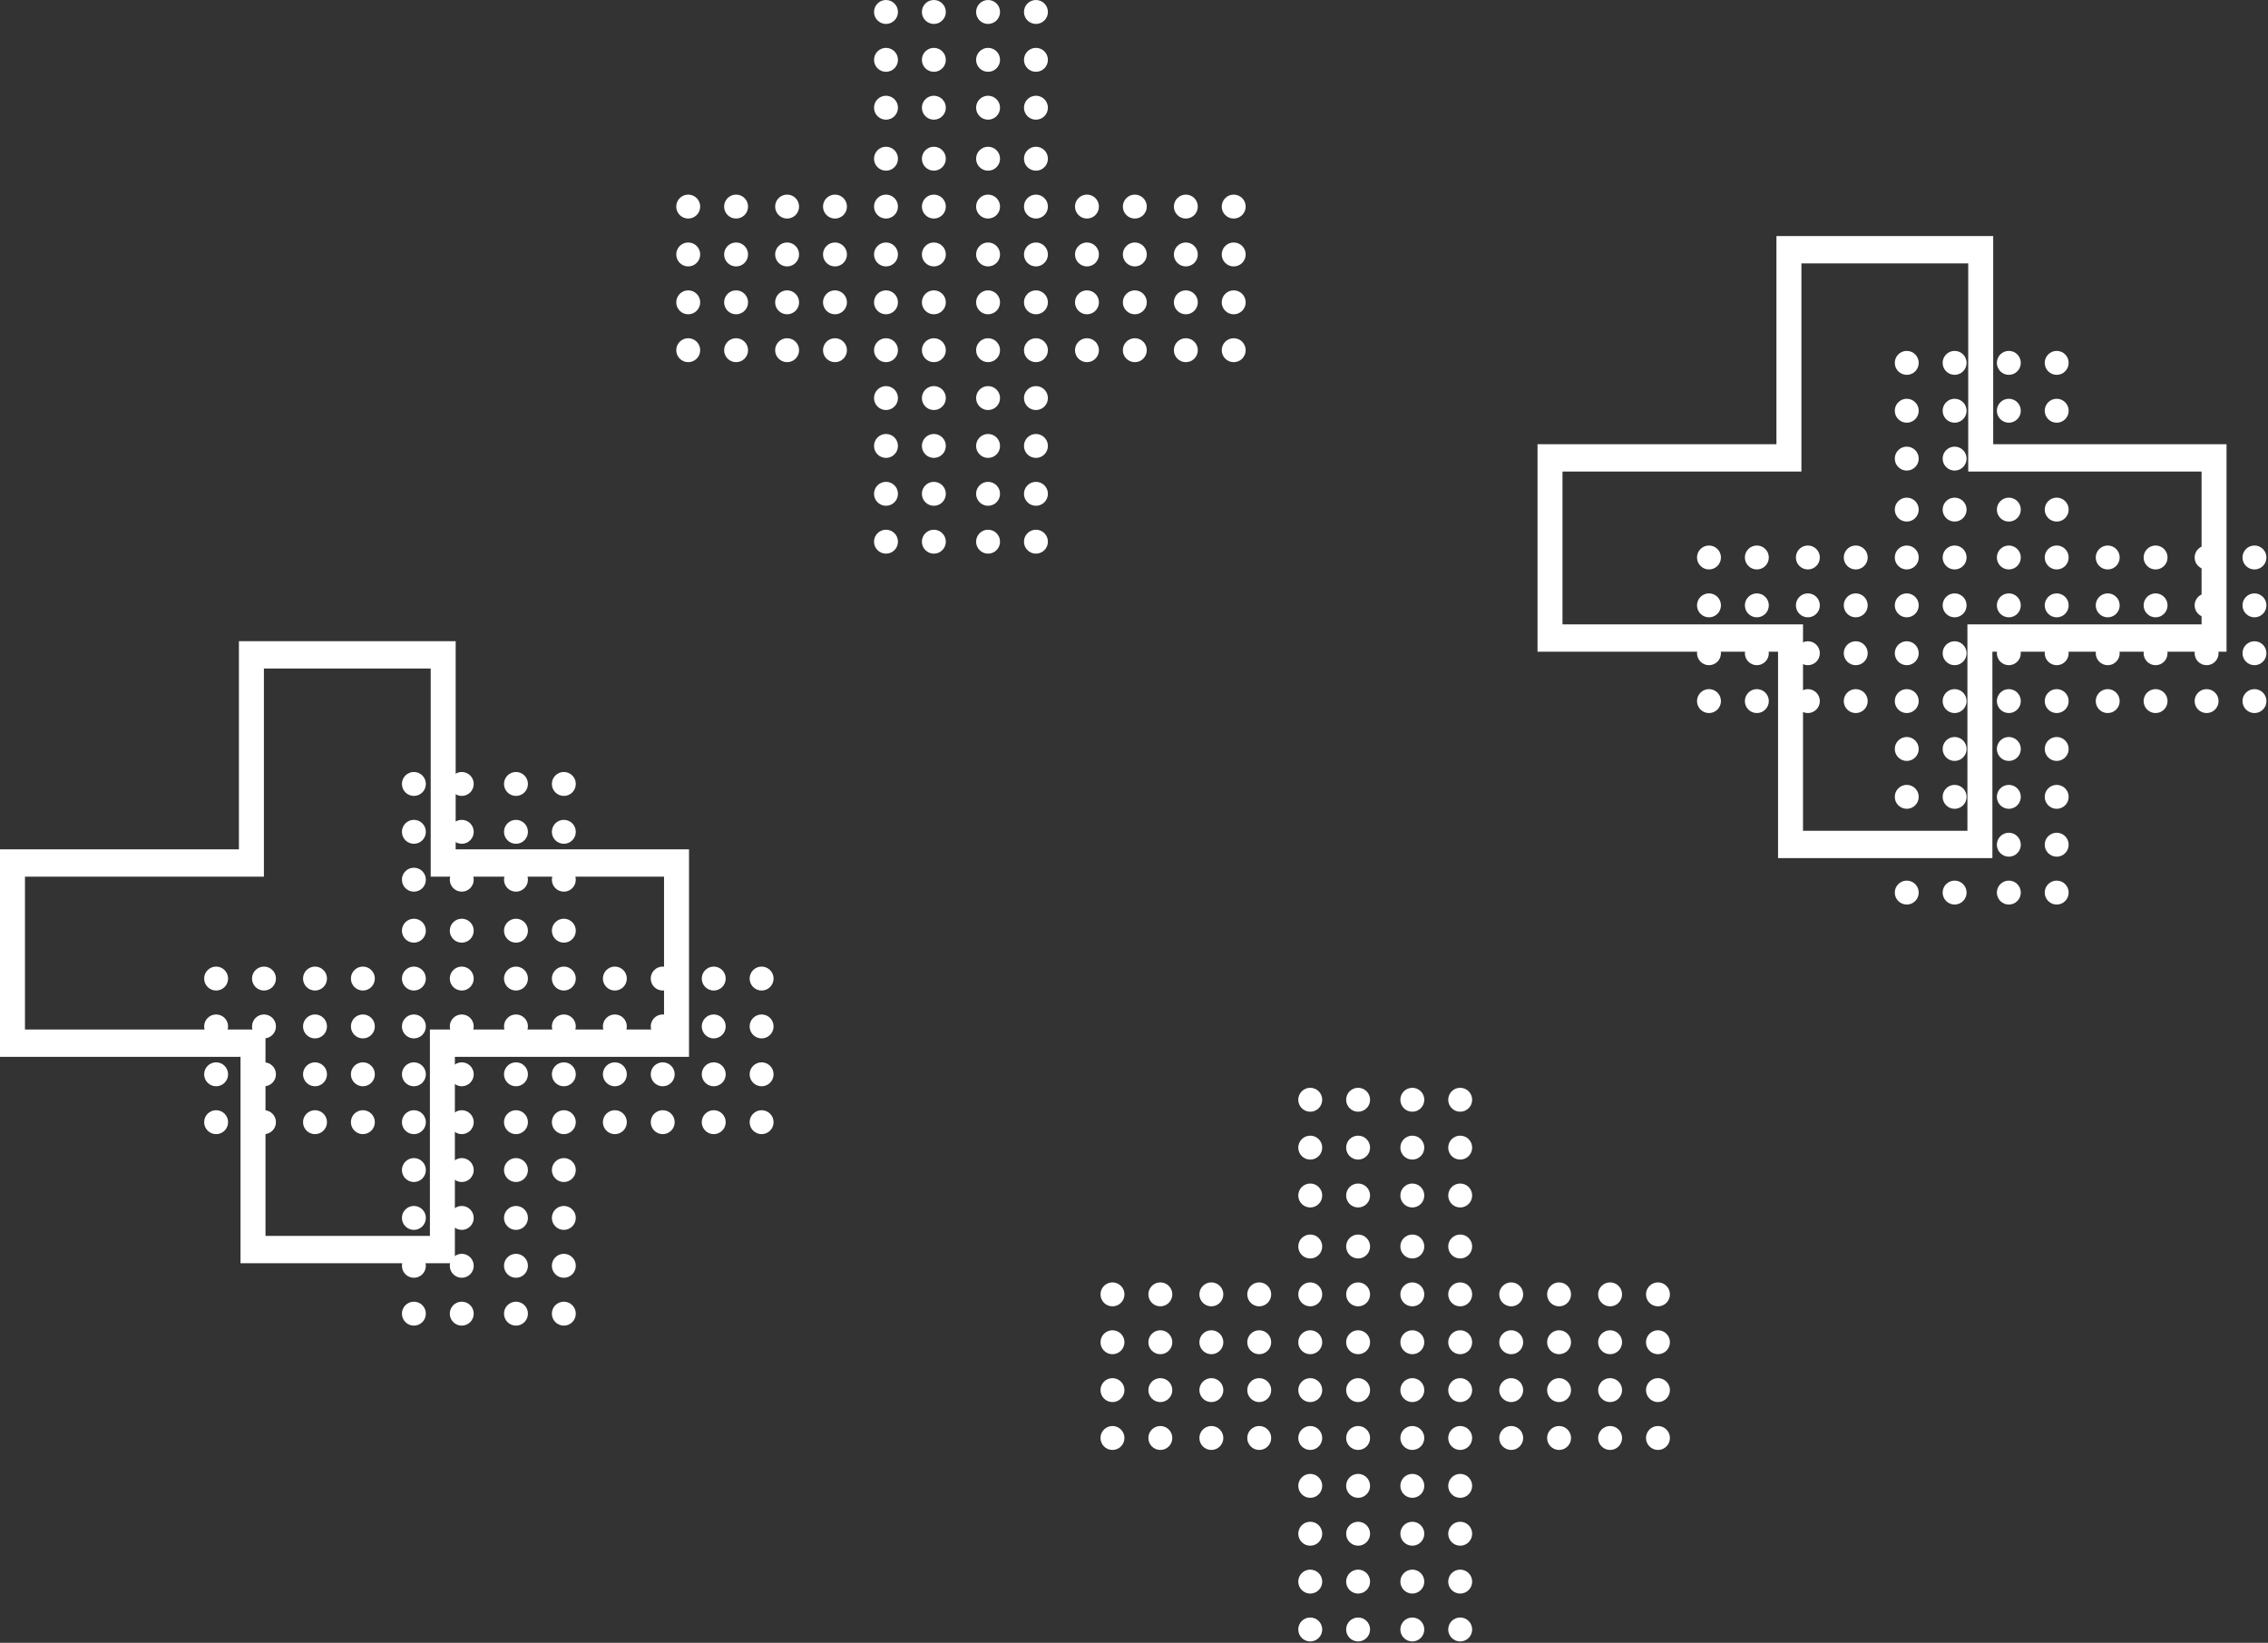 <svg width="711" height="515" viewBox="0 0 711 515" fill="none" xmlns="http://www.w3.org/2000/svg">
<rect x="0" y="0" width="711" height="515" fill="#333333" stroke="none"/>
<g style="mix-blend-mode:overlay">
<circle cx="129.752" cy="291.753" r="3.752" fill="white"/>
<circle cx="144.758" cy="291.752" r="3.752" fill="white"/>
<circle cx="144.758" cy="306.759" r="3.752" fill="white"/>
<circle cx="129.752" cy="306.759" r="3.752" fill="white"/>
<circle cx="129.752" cy="321.765" r="3.752" fill="white"/>
<circle cx="144.758" cy="321.765" r="3.752" fill="white"/>
<circle cx="129.752" cy="245.753" r="3.752" fill="white"/>
<circle cx="144.758" cy="245.752" r="3.752" fill="white"/>
<circle cx="144.758" cy="260.759" r="3.752" fill="white"/>
<circle cx="129.752" cy="260.759" r="3.752" fill="white"/>
<circle cx="129.752" cy="275.765" r="3.752" fill="white"/>
<circle cx="144.758" cy="275.765" r="3.752" fill="white"/>
<circle cx="144.758" cy="336.772" r="3.752" fill="white"/>
<circle cx="129.752" cy="336.772" r="3.752" fill="white"/>
<circle cx="129.752" cy="351.779" r="3.752" fill="white"/>
<circle cx="144.758" cy="351.779" r="3.752" fill="white"/>
<circle cx="144.758" cy="366.786" r="3.752" fill="white"/>
<circle cx="129.752" cy="366.786" r="3.752" fill="white"/>
<circle cx="129.752" cy="381.793" r="3.752" fill="white"/>
<circle cx="144.758" cy="381.793" r="3.752" fill="white"/>
<circle cx="144.758" cy="396.8" r="3.752" fill="white"/>
<circle cx="129.752" cy="396.8" r="3.752" fill="white"/>
<circle cx="129.752" cy="411.807" r="3.752" fill="white"/>
<circle cx="144.758" cy="411.807" r="3.752" fill="white"/>
</g>
<g style="mix-blend-mode:overlay">
<circle cx="113.758" cy="306.759" r="3.752" fill="white"/>
<circle cx="98.752" cy="306.759" r="3.752" fill="white"/>
<circle cx="98.752" cy="321.765" r="3.752" fill="white"/>
<circle cx="113.758" cy="321.765" r="3.752" fill="white"/>
<circle cx="113.758" cy="336.772" r="3.752" fill="white"/>
<circle cx="98.752" cy="336.772" r="3.752" fill="white"/>
<circle cx="98.752" cy="351.779" r="3.752" fill="white"/>
<circle cx="113.758" cy="351.779" r="3.752" fill="white"/>
</g>
<g style="mix-blend-mode:overlay">
<circle cx="82.758" cy="306.759" r="3.752" fill="white"/>
<circle cx="67.752" cy="306.759" r="3.752" fill="white"/>
<circle cx="67.752" cy="321.765" r="3.752" fill="white"/>
<circle cx="82.758" cy="321.765" r="3.752" fill="white"/>
<circle cx="82.758" cy="336.772" r="3.752" fill="white"/>
<circle cx="67.752" cy="336.772" r="3.752" fill="white"/>
<circle cx="67.752" cy="351.779" r="3.752" fill="white"/>
<circle cx="82.758" cy="351.779" r="3.752" fill="white"/>
</g>
<g style="mix-blend-mode:overlay">
<circle cx="238.758" cy="306.759" r="3.752" fill="white"/>
<circle cx="223.752" cy="306.759" r="3.752" fill="white"/>
<circle cx="223.752" cy="321.765" r="3.752" fill="white"/>
<circle cx="238.758" cy="321.765" r="3.752" fill="white"/>
<circle cx="238.758" cy="336.772" r="3.752" fill="white"/>
<circle cx="223.752" cy="336.772" r="3.752" fill="white"/>
<circle cx="223.752" cy="351.779" r="3.752" fill="white"/>
<circle cx="238.758" cy="351.779" r="3.752" fill="white"/>
</g>
<g style="mix-blend-mode:overlay">
<circle cx="207.758" cy="306.759" r="3.752" fill="white"/>
<circle cx="192.752" cy="306.759" r="3.752" fill="white"/>
<circle cx="192.752" cy="321.765" r="3.752" fill="white"/>
<circle cx="207.758" cy="321.765" r="3.752" fill="white"/>
<circle cx="207.758" cy="336.772" r="3.752" fill="white"/>
<circle cx="192.752" cy="336.772" r="3.752" fill="white"/>
<circle cx="192.752" cy="351.779" r="3.752" fill="white"/>
<circle cx="207.758" cy="351.779" r="3.752" fill="white"/>
</g>
<g style="mix-blend-mode:overlay">
<circle cx="161.752" cy="291.753" r="3.752" fill="white"/>
<circle cx="176.758" cy="291.752" r="3.752" fill="white"/>
<circle cx="176.758" cy="306.759" r="3.752" fill="white"/>
<circle cx="161.752" cy="306.759" r="3.752" fill="white"/>
<circle cx="161.752" cy="321.765" r="3.752" fill="white"/>
<circle cx="176.758" cy="321.765" r="3.752" fill="white"/>
<circle cx="161.752" cy="245.753" r="3.752" fill="white"/>
<circle cx="176.758" cy="245.752" r="3.752" fill="white"/>
<circle cx="176.758" cy="260.759" r="3.752" fill="white"/>
<circle cx="161.752" cy="260.759" r="3.752" fill="white"/>
<circle cx="161.752" cy="275.765" r="3.752" fill="white"/>
<circle cx="176.758" cy="275.765" r="3.752" fill="white"/>
<circle cx="176.758" cy="336.772" r="3.752" fill="white"/>
<circle cx="161.752" cy="336.772" r="3.752" fill="white"/>
<circle cx="161.752" cy="351.779" r="3.752" fill="white"/>
<circle cx="176.758" cy="351.779" r="3.752" fill="white"/>
<circle cx="176.758" cy="366.786" r="3.752" fill="white"/>
<circle cx="161.752" cy="366.786" r="3.752" fill="white"/>
<circle cx="161.752" cy="381.793" r="3.752" fill="white"/>
<circle cx="176.758" cy="381.793" r="3.752" fill="white"/>
<circle cx="176.758" cy="396.8" r="3.752" fill="white"/>
<circle cx="161.752" cy="396.8" r="3.752" fill="white"/>
<circle cx="161.752" cy="411.807" r="3.752" fill="white"/>
<circle cx="176.758" cy="411.807" r="3.752" fill="white"/>
</g>
<g style="mix-blend-mode:overlay">
<circle cx="277.752" cy="49.753" r="3.752" fill="white"/>
<circle cx="292.758" cy="49.752" r="3.752" fill="white"/>
<circle cx="292.758" cy="64.759" r="3.752" fill="white"/>
<circle cx="277.752" cy="64.759" r="3.752" fill="white"/>
<circle cx="277.752" cy="79.765" r="3.752" fill="white"/>
<circle cx="292.758" cy="79.765" r="3.752" fill="white"/>
<circle cx="277.752" cy="3.753" r="3.752" fill="white"/>
<circle cx="292.758" cy="3.752" r="3.752" fill="white"/>
<circle cx="292.758" cy="18.759" r="3.752" fill="white"/>
<circle cx="277.752" cy="18.759" r="3.752" fill="white"/>
<circle cx="277.752" cy="33.765" r="3.752" fill="white"/>
<circle cx="292.758" cy="33.765" r="3.752" fill="white"/>
<circle cx="292.758" cy="94.772" r="3.752" fill="white"/>
<circle cx="277.752" cy="94.772" r="3.752" fill="white"/>
<circle cx="277.752" cy="109.779" r="3.752" fill="white"/>
<circle cx="292.758" cy="109.779" r="3.752" fill="white"/>
<circle cx="292.758" cy="124.786" r="3.752" fill="white"/>
<circle cx="277.752" cy="124.786" r="3.752" fill="white"/>
<circle cx="277.752" cy="139.793" r="3.752" fill="white"/>
<circle cx="292.758" cy="139.793" r="3.752" fill="white"/>
<circle cx="292.758" cy="154.8" r="3.752" fill="white"/>
<circle cx="277.752" cy="154.8" r="3.752" fill="white"/>
<circle cx="277.752" cy="169.807" r="3.752" fill="white"/>
<circle cx="292.758" cy="169.807" r="3.752" fill="white"/>
</g>
<g style="mix-blend-mode:overlay">
<circle cx="261.758" cy="64.759" r="3.752" fill="white"/>
<circle cx="246.752" cy="64.759" r="3.752" fill="white"/>
<circle cx="246.752" cy="79.765" r="3.752" fill="white"/>
<circle cx="261.758" cy="79.765" r="3.752" fill="white"/>
<circle cx="261.758" cy="94.772" r="3.752" fill="white"/>
<circle cx="246.752" cy="94.772" r="3.752" fill="white"/>
<circle cx="246.752" cy="109.779" r="3.752" fill="white"/>
<circle cx="261.758" cy="109.779" r="3.752" fill="white"/>
</g>
<g style="mix-blend-mode:overlay">
<circle cx="230.758" cy="64.759" r="3.752" fill="white"/>
<circle cx="215.752" cy="64.759" r="3.752" fill="white"/>
<circle cx="215.752" cy="79.765" r="3.752" fill="white"/>
<circle cx="230.758" cy="79.765" r="3.752" fill="white"/>
<circle cx="230.758" cy="94.772" r="3.752" fill="white"/>
<circle cx="215.752" cy="94.772" r="3.752" fill="white"/>
<circle cx="215.752" cy="109.779" r="3.752" fill="white"/>
<circle cx="230.758" cy="109.779" r="3.752" fill="white"/>
</g>
<g style="mix-blend-mode:overlay">
<circle cx="386.758" cy="64.759" r="3.752" fill="white"/>
<circle cx="371.752" cy="64.759" r="3.752" fill="white"/>
<circle cx="371.752" cy="79.765" r="3.752" fill="white"/>
<circle cx="386.758" cy="79.765" r="3.752" fill="white"/>
<circle cx="386.758" cy="94.772" r="3.752" fill="white"/>
<circle cx="371.752" cy="94.772" r="3.752" fill="white"/>
<circle cx="371.752" cy="109.779" r="3.752" fill="white"/>
<circle cx="386.758" cy="109.779" r="3.752" fill="white"/>
</g>
<g style="mix-blend-mode:overlay">
<circle cx="355.758" cy="64.759" r="3.752" fill="white"/>
<circle cx="340.752" cy="64.759" r="3.752" fill="white"/>
<circle cx="340.752" cy="79.765" r="3.752" fill="white"/>
<circle cx="355.758" cy="79.765" r="3.752" fill="white"/>
<circle cx="355.758" cy="94.772" r="3.752" fill="white"/>
<circle cx="340.752" cy="94.772" r="3.752" fill="white"/>
<circle cx="340.752" cy="109.779" r="3.752" fill="white"/>
<circle cx="355.758" cy="109.779" r="3.752" fill="white"/>
</g>
<g style="mix-blend-mode:overlay">
<circle cx="309.752" cy="49.753" r="3.752" fill="white"/>
<circle cx="324.758" cy="49.752" r="3.752" fill="white"/>
<circle cx="324.758" cy="64.759" r="3.752" fill="white"/>
<circle cx="309.752" cy="64.759" r="3.752" fill="white"/>
<circle cx="309.752" cy="79.765" r="3.752" fill="white"/>
<circle cx="324.758" cy="79.765" r="3.752" fill="white"/>
<circle cx="309.752" cy="3.753" r="3.752" fill="white"/>
<circle cx="324.758" cy="3.752" r="3.752" fill="white"/>
<circle cx="324.758" cy="18.759" r="3.752" fill="white"/>
<circle cx="309.752" cy="18.759" r="3.752" fill="white"/>
<circle cx="309.752" cy="33.765" r="3.752" fill="white"/>
<circle cx="324.758" cy="33.765" r="3.752" fill="white"/>
<circle cx="324.758" cy="94.772" r="3.752" fill="white"/>
<circle cx="309.752" cy="94.772" r="3.752" fill="white"/>
<circle cx="309.752" cy="109.779" r="3.752" fill="white"/>
<circle cx="324.758" cy="109.779" r="3.752" fill="white"/>
<circle cx="324.758" cy="124.786" r="3.752" fill="white"/>
<circle cx="309.752" cy="124.786" r="3.752" fill="white"/>
<circle cx="309.752" cy="139.793" r="3.752" fill="white"/>
<circle cx="324.758" cy="139.793" r="3.752" fill="white"/>
<circle cx="324.758" cy="154.8" r="3.752" fill="white"/>
<circle cx="309.752" cy="154.8" r="3.752" fill="white"/>
<circle cx="309.752" cy="169.807" r="3.752" fill="white"/>
<circle cx="324.758" cy="169.807" r="3.752" fill="white"/>
</g>
<g style="mix-blend-mode:overlay">
<circle cx="410.752" cy="390.753" r="3.752" fill="white"/>
<circle cx="425.758" cy="390.752" r="3.752" fill="white"/>
<circle cx="425.758" cy="405.759" r="3.752" fill="white"/>
<circle cx="410.752" cy="405.759" r="3.752" fill="white"/>
<circle cx="410.752" cy="420.765" r="3.752" fill="white"/>
<circle cx="425.758" cy="420.765" r="3.752" fill="white"/>
<circle cx="410.752" cy="344.753" r="3.752" fill="white"/>
<circle cx="425.758" cy="344.752" r="3.752" fill="white"/>
<circle cx="425.758" cy="359.759" r="3.752" fill="white"/>
<circle cx="410.752" cy="359.759" r="3.752" fill="white"/>
<circle cx="410.752" cy="374.765" r="3.752" fill="white"/>
<circle cx="425.758" cy="374.765" r="3.752" fill="white"/>
<circle cx="425.758" cy="435.772" r="3.752" fill="white"/>
<circle cx="410.752" cy="435.772" r="3.752" fill="white"/>
<circle cx="410.752" cy="450.779" r="3.752" fill="white"/>
<circle cx="425.758" cy="450.779" r="3.752" fill="white"/>
<circle cx="425.758" cy="465.786" r="3.752" fill="white"/>
<circle cx="410.752" cy="465.786" r="3.752" fill="white"/>
<circle cx="410.752" cy="480.793" r="3.752" fill="white"/>
<circle cx="425.758" cy="480.793" r="3.752" fill="white"/>
<circle cx="425.758" cy="495.8" r="3.752" fill="white"/>
<circle cx="410.752" cy="495.8" r="3.752" fill="white"/>
<circle cx="410.752" cy="510.807" r="3.752" fill="white"/>
<circle cx="425.758" cy="510.807" r="3.752" fill="white"/>
</g>
<g style="mix-blend-mode:overlay">
<circle cx="394.758" cy="405.759" r="3.752" fill="white"/>
<circle cx="379.752" cy="405.759" r="3.752" fill="white"/>
<circle cx="379.752" cy="420.765" r="3.752" fill="white"/>
<circle cx="394.758" cy="420.765" r="3.752" fill="white"/>
<circle cx="394.758" cy="435.772" r="3.752" fill="white"/>
<circle cx="379.752" cy="435.772" r="3.752" fill="white"/>
<circle cx="379.752" cy="450.779" r="3.752" fill="white"/>
<circle cx="394.758" cy="450.779" r="3.752" fill="white"/>
</g>
<g style="mix-blend-mode:overlay">
<circle cx="363.758" cy="405.759" r="3.752" fill="white"/>
<circle cx="348.752" cy="405.759" r="3.752" fill="white"/>
<circle cx="348.752" cy="420.765" r="3.752" fill="white"/>
<circle cx="363.758" cy="420.765" r="3.752" fill="white"/>
<circle cx="363.758" cy="435.772" r="3.752" fill="white"/>
<circle cx="348.752" cy="435.772" r="3.752" fill="white"/>
<circle cx="348.752" cy="450.779" r="3.752" fill="white"/>
<circle cx="363.758" cy="450.779" r="3.752" fill="white"/>
</g>
<g style="mix-blend-mode:overlay">
<circle cx="519.758" cy="405.759" r="3.752" fill="white"/>
<circle cx="504.752" cy="405.759" r="3.752" fill="white"/>
<circle cx="504.752" cy="420.765" r="3.752" fill="white"/>
<circle cx="519.758" cy="420.765" r="3.752" fill="white"/>
<circle cx="519.758" cy="435.772" r="3.752" fill="white"/>
<circle cx="504.752" cy="435.772" r="3.752" fill="white"/>
<circle cx="504.752" cy="450.779" r="3.752" fill="white"/>
<circle cx="519.758" cy="450.779" r="3.752" fill="white"/>
</g>
<g style="mix-blend-mode:overlay">
<circle cx="488.758" cy="405.759" r="3.752" fill="white"/>
<circle cx="473.752" cy="405.759" r="3.752" fill="white"/>
<circle cx="473.752" cy="420.765" r="3.752" fill="white"/>
<circle cx="488.758" cy="420.765" r="3.752" fill="white"/>
<circle cx="488.758" cy="435.772" r="3.752" fill="white"/>
<circle cx="473.752" cy="435.772" r="3.752" fill="white"/>
<circle cx="473.752" cy="450.779" r="3.752" fill="white"/>
<circle cx="488.758" cy="450.779" r="3.752" fill="white"/>
</g>
<g style="mix-blend-mode:overlay">
<circle cx="442.752" cy="390.753" r="3.752" fill="white"/>
<circle cx="457.758" cy="390.752" r="3.752" fill="white"/>
<circle cx="457.758" cy="405.759" r="3.752" fill="white"/>
<circle cx="442.752" cy="405.759" r="3.752" fill="white"/>
<circle cx="442.752" cy="420.765" r="3.752" fill="white"/>
<circle cx="457.758" cy="420.765" r="3.752" fill="white"/>
<circle cx="442.752" cy="344.753" r="3.752" fill="white"/>
<circle cx="457.758" cy="344.752" r="3.752" fill="white"/>
<circle cx="457.758" cy="359.759" r="3.752" fill="white"/>
<circle cx="442.752" cy="359.759" r="3.752" fill="white"/>
<circle cx="442.752" cy="374.765" r="3.752" fill="white"/>
<circle cx="457.758" cy="374.765" r="3.752" fill="white"/>
<circle cx="457.758" cy="435.772" r="3.752" fill="white"/>
<circle cx="442.752" cy="435.772" r="3.752" fill="white"/>
<circle cx="442.752" cy="450.779" r="3.752" fill="white"/>
<circle cx="457.758" cy="450.779" r="3.752" fill="white"/>
<circle cx="457.758" cy="465.786" r="3.752" fill="white"/>
<circle cx="442.752" cy="465.786" r="3.752" fill="white"/>
<circle cx="442.752" cy="480.793" r="3.752" fill="white"/>
<circle cx="457.758" cy="480.793" r="3.752" fill="white"/>
<circle cx="457.758" cy="495.8" r="3.752" fill="white"/>
<circle cx="442.752" cy="495.8" r="3.752" fill="white"/>
<circle cx="442.752" cy="510.807" r="3.752" fill="white"/>
<circle cx="457.758" cy="510.807" r="3.752" fill="white"/>
</g>
<g style="mix-blend-mode:overlay">
<circle cx="597.752" cy="159.753" r="3.752" fill="white"/>
<circle cx="612.758" cy="159.752" r="3.752" fill="white"/>
<circle cx="612.758" cy="174.759" r="3.752" fill="white"/>
<circle cx="597.752" cy="174.759" r="3.752" fill="white"/>
<circle cx="597.752" cy="189.765" r="3.752" fill="white"/>
<circle cx="612.758" cy="189.765" r="3.752" fill="white"/>
<circle cx="597.752" cy="113.753" r="3.752" fill="white"/>
<circle cx="612.758" cy="113.752" r="3.752" fill="white"/>
<circle cx="612.758" cy="128.759" r="3.752" fill="white"/>
<circle cx="597.752" cy="128.759" r="3.752" fill="white"/>
<circle cx="597.752" cy="143.765" r="3.752" fill="white"/>
<circle cx="612.758" cy="143.765" r="3.752" fill="white"/>
<circle cx="612.758" cy="204.772" r="3.752" fill="white"/>
<circle cx="597.752" cy="204.772" r="3.752" fill="white"/>
<circle cx="597.752" cy="219.779" r="3.752" fill="white"/>
<circle cx="612.758" cy="219.779" r="3.752" fill="white"/>
<circle cx="612.758" cy="234.786" r="3.752" fill="white"/>
<circle cx="597.752" cy="234.786" r="3.752" fill="white"/>
<circle cx="597.752" cy="249.793" r="3.752" fill="white"/>
<circle cx="612.758" cy="249.793" r="3.752" fill="white"/>
<circle cx="612.758" cy="264.8" r="3.752" fill="white"/>
<circle cx="597.752" cy="264.8" r="3.752" fill="white"/>
<circle cx="597.752" cy="279.807" r="3.752" fill="white"/>
<circle cx="612.758" cy="279.807" r="3.752" fill="white"/>
</g>
<g style="mix-blend-mode:overlay">
<circle cx="581.758" cy="174.759" r="3.752" fill="white"/>
<circle cx="566.752" cy="174.759" r="3.752" fill="white"/>
<circle cx="566.752" cy="189.765" r="3.752" fill="white"/>
<circle cx="581.758" cy="189.765" r="3.752" fill="white"/>
<circle cx="581.758" cy="204.772" r="3.752" fill="white"/>
<circle cx="566.752" cy="204.772" r="3.752" fill="white"/>
<circle cx="566.752" cy="219.779" r="3.752" fill="white"/>
<circle cx="581.758" cy="219.779" r="3.752" fill="white"/>
</g>
<g style="mix-blend-mode:overlay">
<circle cx="550.758" cy="174.759" r="3.752" fill="white"/>
<circle cx="535.752" cy="174.759" r="3.752" fill="white"/>
<circle cx="535.752" cy="189.765" r="3.752" fill="white"/>
<circle cx="550.758" cy="189.765" r="3.752" fill="white"/>
<circle cx="550.758" cy="204.772" r="3.752" fill="white"/>
<circle cx="535.752" cy="204.772" r="3.752" fill="white"/>
<circle cx="535.752" cy="219.779" r="3.752" fill="white"/>
<circle cx="550.758" cy="219.779" r="3.752" fill="white"/>
</g>
<g style="mix-blend-mode:overlay">
<circle cx="706.758" cy="174.759" r="3.752" fill="white"/>
<circle cx="691.752" cy="174.759" r="3.752" fill="white"/>
<circle cx="691.752" cy="189.765" r="3.752" fill="white"/>
<circle cx="706.758" cy="189.765" r="3.752" fill="white"/>
<circle cx="706.758" cy="204.772" r="3.752" fill="white"/>
<circle cx="691.752" cy="204.772" r="3.752" fill="white"/>
<circle cx="691.752" cy="219.779" r="3.752" fill="white"/>
<circle cx="706.758" cy="219.779" r="3.752" fill="white"/>
</g>
<g style="mix-blend-mode:overlay">
<circle cx="675.758" cy="174.759" r="3.752" fill="white"/>
<circle cx="660.752" cy="174.759" r="3.752" fill="white"/>
<circle cx="660.752" cy="189.765" r="3.752" fill="white"/>
<circle cx="675.758" cy="189.765" r="3.752" fill="white"/>
<circle cx="675.758" cy="204.772" r="3.752" fill="white"/>
<circle cx="660.752" cy="204.772" r="3.752" fill="white"/>
<circle cx="660.752" cy="219.779" r="3.752" fill="white"/>
<circle cx="675.758" cy="219.779" r="3.752" fill="white"/>
</g>
<g style="mix-blend-mode:overlay">
<circle cx="629.752" cy="159.753" r="3.752" fill="white"/>
<circle cx="644.758" cy="159.752" r="3.752" fill="white"/>
<circle cx="644.758" cy="174.759" r="3.752" fill="white"/>
<circle cx="629.752" cy="174.759" r="3.752" fill="white"/>
<circle cx="629.752" cy="189.765" r="3.752" fill="white"/>
<circle cx="644.758" cy="189.765" r="3.752" fill="white"/>
<circle cx="629.752" cy="113.753" r="3.752" fill="white"/>
<circle cx="644.758" cy="113.752" r="3.752" fill="white"/>
<circle cx="644.758" cy="128.759" r="3.752" fill="white"/>
<circle cx="629.752" cy="128.759" r="3.752" fill="white"/>
<circle cx="629.752" cy="143.765" r="3.752" fill="white"/>
<circle cx="644.758" cy="143.765" r="3.752" fill="white"/>
<circle cx="644.758" cy="204.772" r="3.752" fill="white"/>
<circle cx="629.752" cy="204.772" r="3.752" fill="white"/>
<circle cx="629.752" cy="219.779" r="3.752" fill="white"/>
<circle cx="644.758" cy="219.779" r="3.752" fill="white"/>
<circle cx="644.758" cy="234.786" r="3.752" fill="white"/>
<circle cx="629.752" cy="234.786" r="3.752" fill="white"/>
<circle cx="629.752" cy="249.793" r="3.752" fill="white"/>
<circle cx="644.758" cy="249.793" r="3.752" fill="white"/>
<circle cx="644.758" cy="264.8" r="3.752" fill="white"/>
<circle cx="629.752" cy="264.8" r="3.752" fill="white"/>
<circle cx="629.752" cy="279.807" r="3.752" fill="white"/>
<circle cx="644.758" cy="279.807" r="3.752" fill="white"/>
</g>
<path fill-rule="evenodd" clip-rule="evenodd" d="M74.902 201H142.852V266.251H216V331.297H142.601V396H75.403V331.297H0V266.251H74.902V201ZM82.73 209.568V274.819H7.828V322.729H83.231V387.432H134.773V322.729H208.172V274.819H135.023V209.568H82.73Z" fill="white"/>
<path fill-rule="evenodd" clip-rule="evenodd" d="M556.902 74H624.852V139.251H698V204.297H624.601V269H557.403V204.297H482V139.251H556.902V74ZM564.73 82.568V147.819H489.828V195.729H565.231V260.432H616.773V195.729H690.172V147.819H617.023V82.568H564.73Z" fill="white"/>
</svg>
